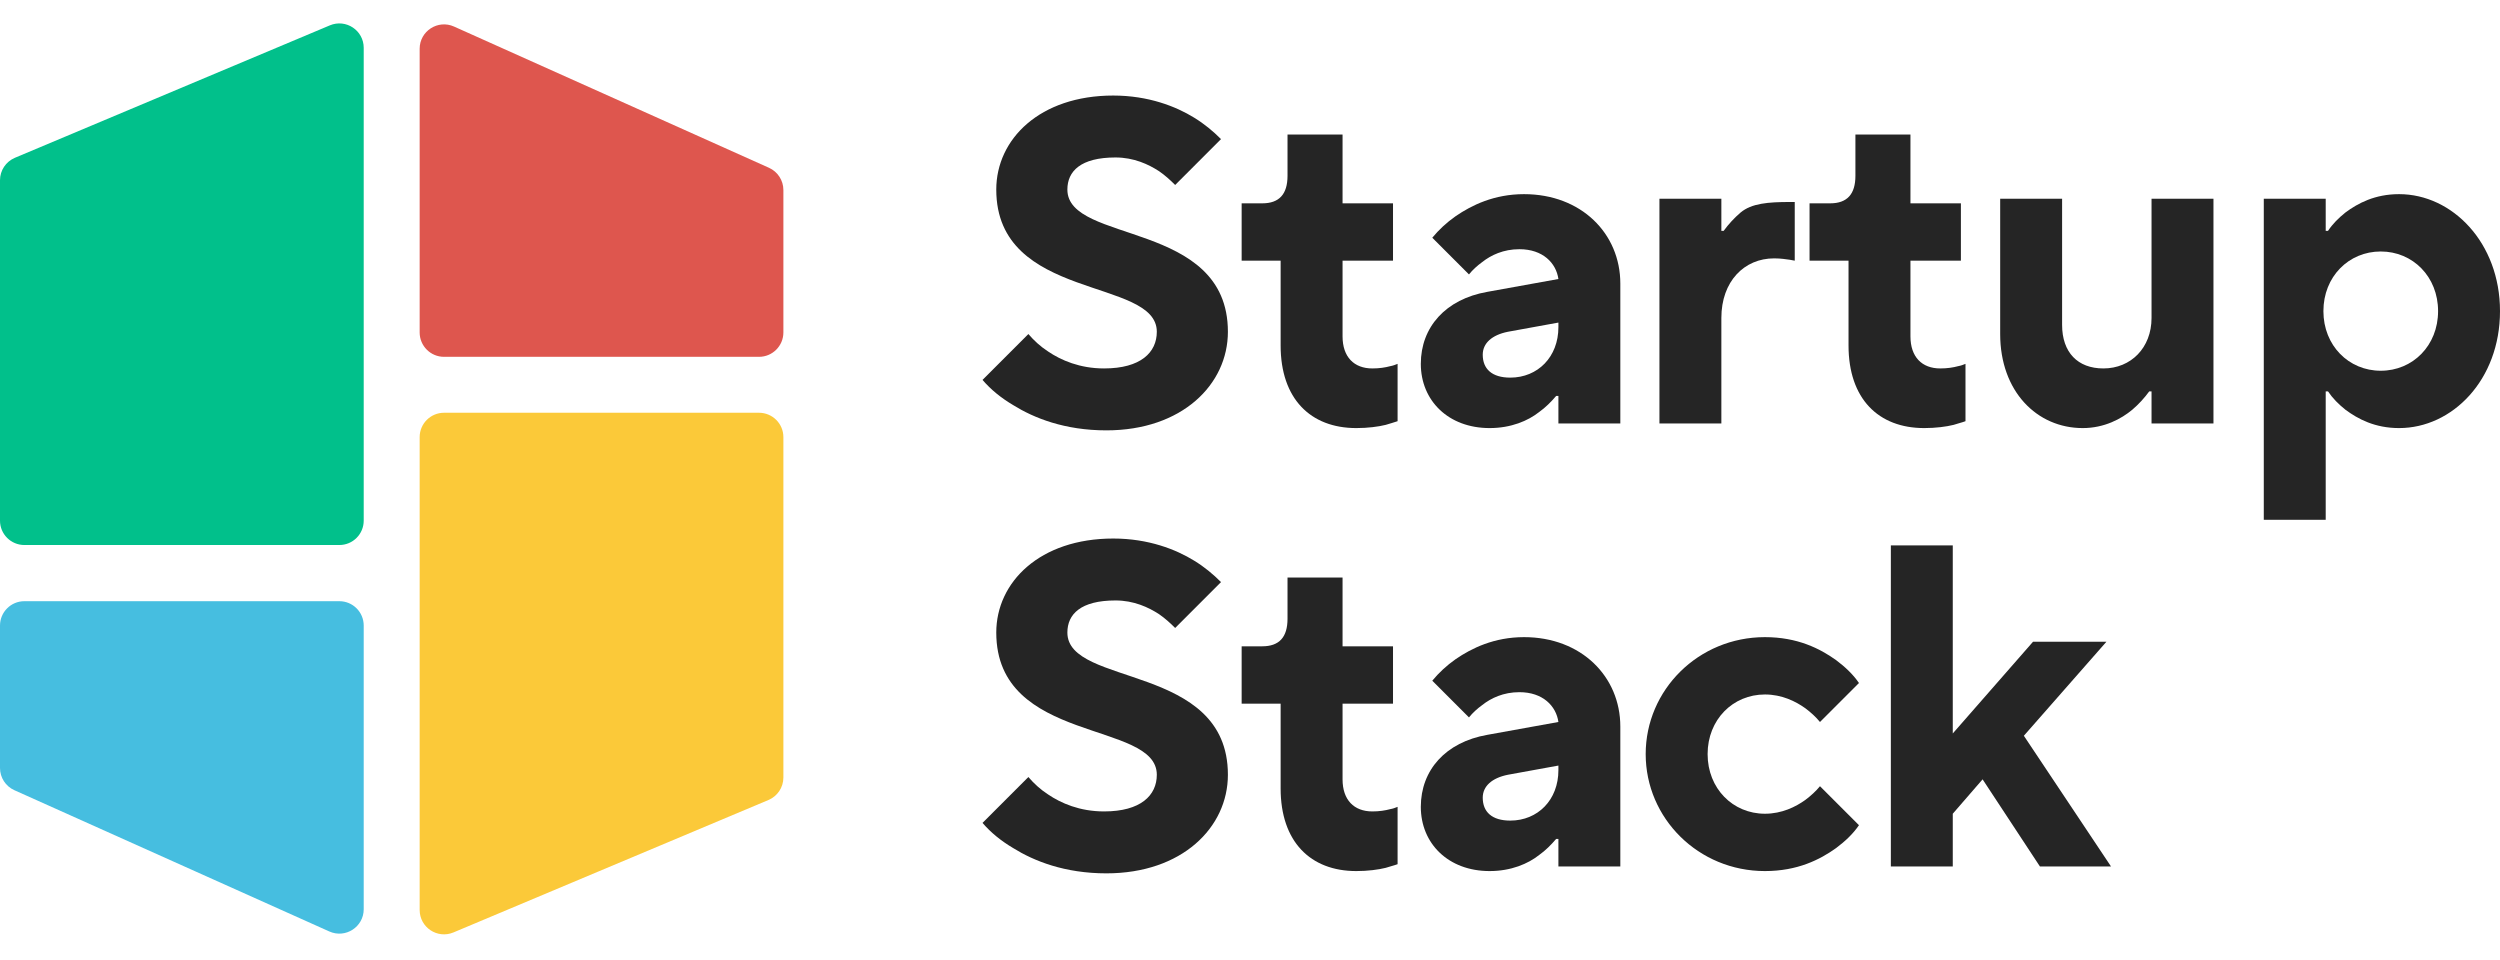 <svg width="138" height="53" viewBox="0 0 138 53" fill="none" xmlns="http://www.w3.org/2000/svg">
<path d="M54.235 20.971C54.691 21.503 55.248 21.959 55.931 22.364C57.071 23.073 58.767 23.756 61.071 23.756C65.248 23.756 67.78 21.224 67.78 18.313C67.78 12.135 58.919 13.477 58.919 10.464C58.919 9.451 59.653 8.692 61.577 8.692C62.59 8.692 63.4 9.072 63.982 9.451C64.312 9.679 64.59 9.932 64.869 10.211L67.4 7.679C66.97 7.249 66.489 6.844 65.907 6.489C64.919 5.882 63.4 5.274 61.451 5.274C57.4 5.274 54.994 7.679 54.994 10.464C54.994 16.642 63.856 15.3 63.856 18.313C63.856 19.452 62.97 20.338 60.944 20.338C59.602 20.338 58.564 19.883 57.855 19.402C57.425 19.123 57.071 18.794 56.767 18.439L54.235 20.971Z" fill="#252525"/>
<path d="M70.691 19.072C70.691 22.009 72.337 23.63 74.868 23.63C75.501 23.63 76.084 23.554 76.489 23.453C76.717 23.377 76.944 23.326 77.147 23.25V20.085C77.02 20.136 76.894 20.186 76.742 20.212C76.463 20.288 76.134 20.338 75.754 20.338C74.742 20.338 74.109 19.705 74.109 18.566V14.389H76.894V11.224H74.109V7.426H71.071V9.705C71.071 10.717 70.615 11.224 69.678 11.224H68.539V14.389H70.691V19.072Z" fill="#252525"/>
<path d="M86.024 23.377H89.442V15.654C89.442 12.895 87.29 10.717 84.125 10.717C82.48 10.717 81.239 11.325 80.353 11.933C79.847 12.287 79.416 12.692 79.062 13.123L81.087 15.148C81.29 14.895 81.543 14.667 81.821 14.464C82.302 14.085 82.986 13.756 83.872 13.756C85.163 13.756 85.898 14.515 86.024 15.401L82.1 16.11C79.796 16.515 78.429 18.06 78.429 20.085C78.429 22.111 79.948 23.63 82.227 23.63C83.416 23.63 84.353 23.225 84.961 22.744C85.315 22.49 85.619 22.187 85.898 21.857H86.024V23.377ZM86.024 18.06C86.024 19.705 84.885 20.845 83.366 20.845C82.353 20.845 81.847 20.364 81.847 19.579C81.847 18.946 82.353 18.49 83.239 18.313L86.024 17.806V18.06Z" fill="#252525"/>
<path d="M91.601 23.377H95.019V17.553C95.019 15.528 96.285 14.262 97.931 14.262C98.311 14.262 98.589 14.313 98.792 14.338L99.07 14.389V11.15H98.817C97.602 11.15 96.69 11.224 96.082 11.73C95.728 12.034 95.424 12.363 95.146 12.743H95.019V10.971H91.601V23.377Z" fill="#252525"/>
<path d="M102.039 19.072C102.039 22.009 103.685 23.63 106.217 23.63C106.85 23.63 107.432 23.554 107.837 23.453C108.065 23.377 108.293 23.326 108.495 23.25V20.085C108.369 20.136 108.242 20.186 108.09 20.212C107.812 20.288 107.483 20.338 107.103 20.338C106.09 20.338 105.457 19.705 105.457 18.566V14.389H108.242V11.224H105.457V7.426H102.419V9.705C102.419 10.717 101.963 11.224 101.026 11.224H99.887V14.389H102.039V19.072Z" fill="#252525"/>
<path d="M110.41 18.439C110.41 21.604 112.435 23.63 114.967 23.63C116.157 23.63 117.094 23.123 117.702 22.617C118.056 22.313 118.36 21.984 118.638 21.604H118.765V23.377H122.183V10.971H118.765V17.553C118.765 19.199 117.626 20.338 116.107 20.338C114.689 20.338 113.828 19.452 113.828 17.933V10.971H110.41V18.439Z" fill="#252525"/>
<path d="M124.961 28.693H128.379V21.604H128.506C128.759 21.984 129.088 22.313 129.468 22.617C130.151 23.123 131.088 23.63 132.43 23.63C135.367 23.63 138 20.971 138 17.174C138 13.401 135.367 10.717 132.43 10.717C131.088 10.717 130.151 11.224 129.468 11.73C129.088 12.034 128.759 12.363 128.506 12.743H128.379V10.971H124.961V28.693ZM131.417 20.465C129.645 20.465 128.252 19.072 128.252 17.174C128.252 15.275 129.645 13.882 131.417 13.882C133.19 13.882 134.582 15.275 134.582 17.174C134.582 19.072 133.19 20.465 131.417 20.465Z" fill="#252525"/>
<path d="M54.235 45.424C54.691 45.956 55.248 46.411 55.931 46.816C57.071 47.525 58.767 48.209 61.071 48.209C65.248 48.209 67.78 45.677 67.78 42.766C67.78 36.588 58.919 37.93 58.919 34.917C58.919 33.904 59.653 33.145 61.577 33.145C62.59 33.145 63.4 33.524 63.982 33.904C64.312 34.132 64.59 34.385 64.869 34.664L67.4 32.132C66.97 31.701 66.489 31.296 65.907 30.942C64.919 30.334 63.4 29.727 61.451 29.727C57.4 29.727 54.994 32.132 54.994 34.917C54.994 41.095 63.856 39.753 63.856 42.766C63.856 43.905 62.97 44.791 60.944 44.791C59.602 44.791 58.564 44.335 57.855 43.854C57.425 43.576 57.071 43.247 56.767 42.892L54.235 45.424Z" fill="#252525"/>
<path d="M70.691 43.525C70.691 46.462 72.337 48.083 74.868 48.083C75.501 48.083 76.084 48.007 76.489 47.905C76.717 47.829 76.944 47.779 77.147 47.703V44.538C77.02 44.589 76.894 44.639 76.742 44.664C76.463 44.74 76.134 44.791 75.754 44.791C74.742 44.791 74.109 44.158 74.109 43.019V38.841H76.894V35.676H74.109V31.879H71.071V34.157C71.071 35.17 70.615 35.676 69.678 35.676H68.539V38.841H70.691V43.525Z" fill="#252525"/>
<path d="M86.024 47.829H89.442V40.107C89.442 37.347 87.29 35.17 84.125 35.17C82.48 35.17 81.239 35.778 80.353 36.385C79.847 36.74 79.416 37.145 79.062 37.575L81.087 39.601C81.29 39.348 81.543 39.12 81.821 38.917C82.302 38.537 82.986 38.208 83.872 38.208C85.163 38.208 85.898 38.968 86.024 39.854L82.1 40.563C79.796 40.968 78.429 42.512 78.429 44.538C78.429 46.563 79.948 48.083 82.227 48.083C83.416 48.083 84.353 47.677 84.961 47.196C85.315 46.943 85.619 46.639 85.898 46.31H86.024V47.829ZM86.024 42.512C86.024 44.158 84.885 45.297 83.366 45.297C82.353 45.297 81.847 44.816 81.847 44.032C81.847 43.399 82.353 42.943 83.239 42.766L86.024 42.259V42.512Z" fill="#252525"/>
<path d="M100.463 43.399C100.235 43.677 99.956 43.93 99.652 44.158C99.121 44.538 98.361 44.918 97.424 44.918C95.652 44.918 94.26 43.525 94.26 41.626C94.26 39.727 95.652 38.335 97.424 38.335C98.361 38.335 99.121 38.715 99.652 39.094C99.956 39.322 100.235 39.575 100.463 39.854L102.615 37.702C102.286 37.221 101.855 36.816 101.349 36.436C100.463 35.803 99.222 35.17 97.424 35.17C93.753 35.17 90.842 38.082 90.842 41.626C90.842 45.171 93.753 48.083 97.424 48.083C99.222 48.083 100.463 47.45 101.349 46.816C101.855 46.437 102.286 46.032 102.615 45.551L100.463 43.399Z" fill="#252525"/>
<path d="M104.375 47.829H107.793V44.918L109.439 43.019L112.604 47.829H116.528L111.717 40.614L116.275 35.423H112.224L107.793 40.487V30.106H104.375V47.829Z" fill="#252525"/>
<path d="M20.077 28.74V2.64C20.077 1.678 19.097 1.027 18.21 1.399L0.824 8.71C0.325 8.92 0 9.408 0 9.95V28.74C0 29.483 0.602 30.085 1.346 30.085H18.732C19.475 30.085 20.077 29.483 20.077 28.74Z" fill="#01C08B"/>
<path d="M23.165 24.13V50.23C23.165 51.192 24.146 51.843 25.032 51.47L42.419 44.16C42.918 43.95 43.243 43.461 43.243 42.92V24.13C43.243 23.387 42.64 22.784 41.897 22.784H24.511C23.768 22.784 23.165 23.387 23.165 24.13Z" fill="#FBC939"/>
<path d="M23.165 18.351V2.693C23.165 1.717 24.171 1.066 25.061 1.465L42.448 9.262C42.931 9.479 43.243 9.96 43.243 10.49V18.351C43.243 19.094 42.64 19.697 41.897 19.697H24.511C23.768 19.697 23.165 19.094 23.165 18.351Z" fill="#DE564E"/>
<path d="M20.077 34.532V50.19C20.077 51.166 19.071 51.817 18.181 51.418L0.795 43.62C0.311 43.403 0 42.923 0 42.393V34.532C0 33.788 0.602 33.186 1.346 33.186H18.732C19.475 33.186 20.077 33.788 20.077 34.532Z" fill="#46BEE0"/>
</svg>

